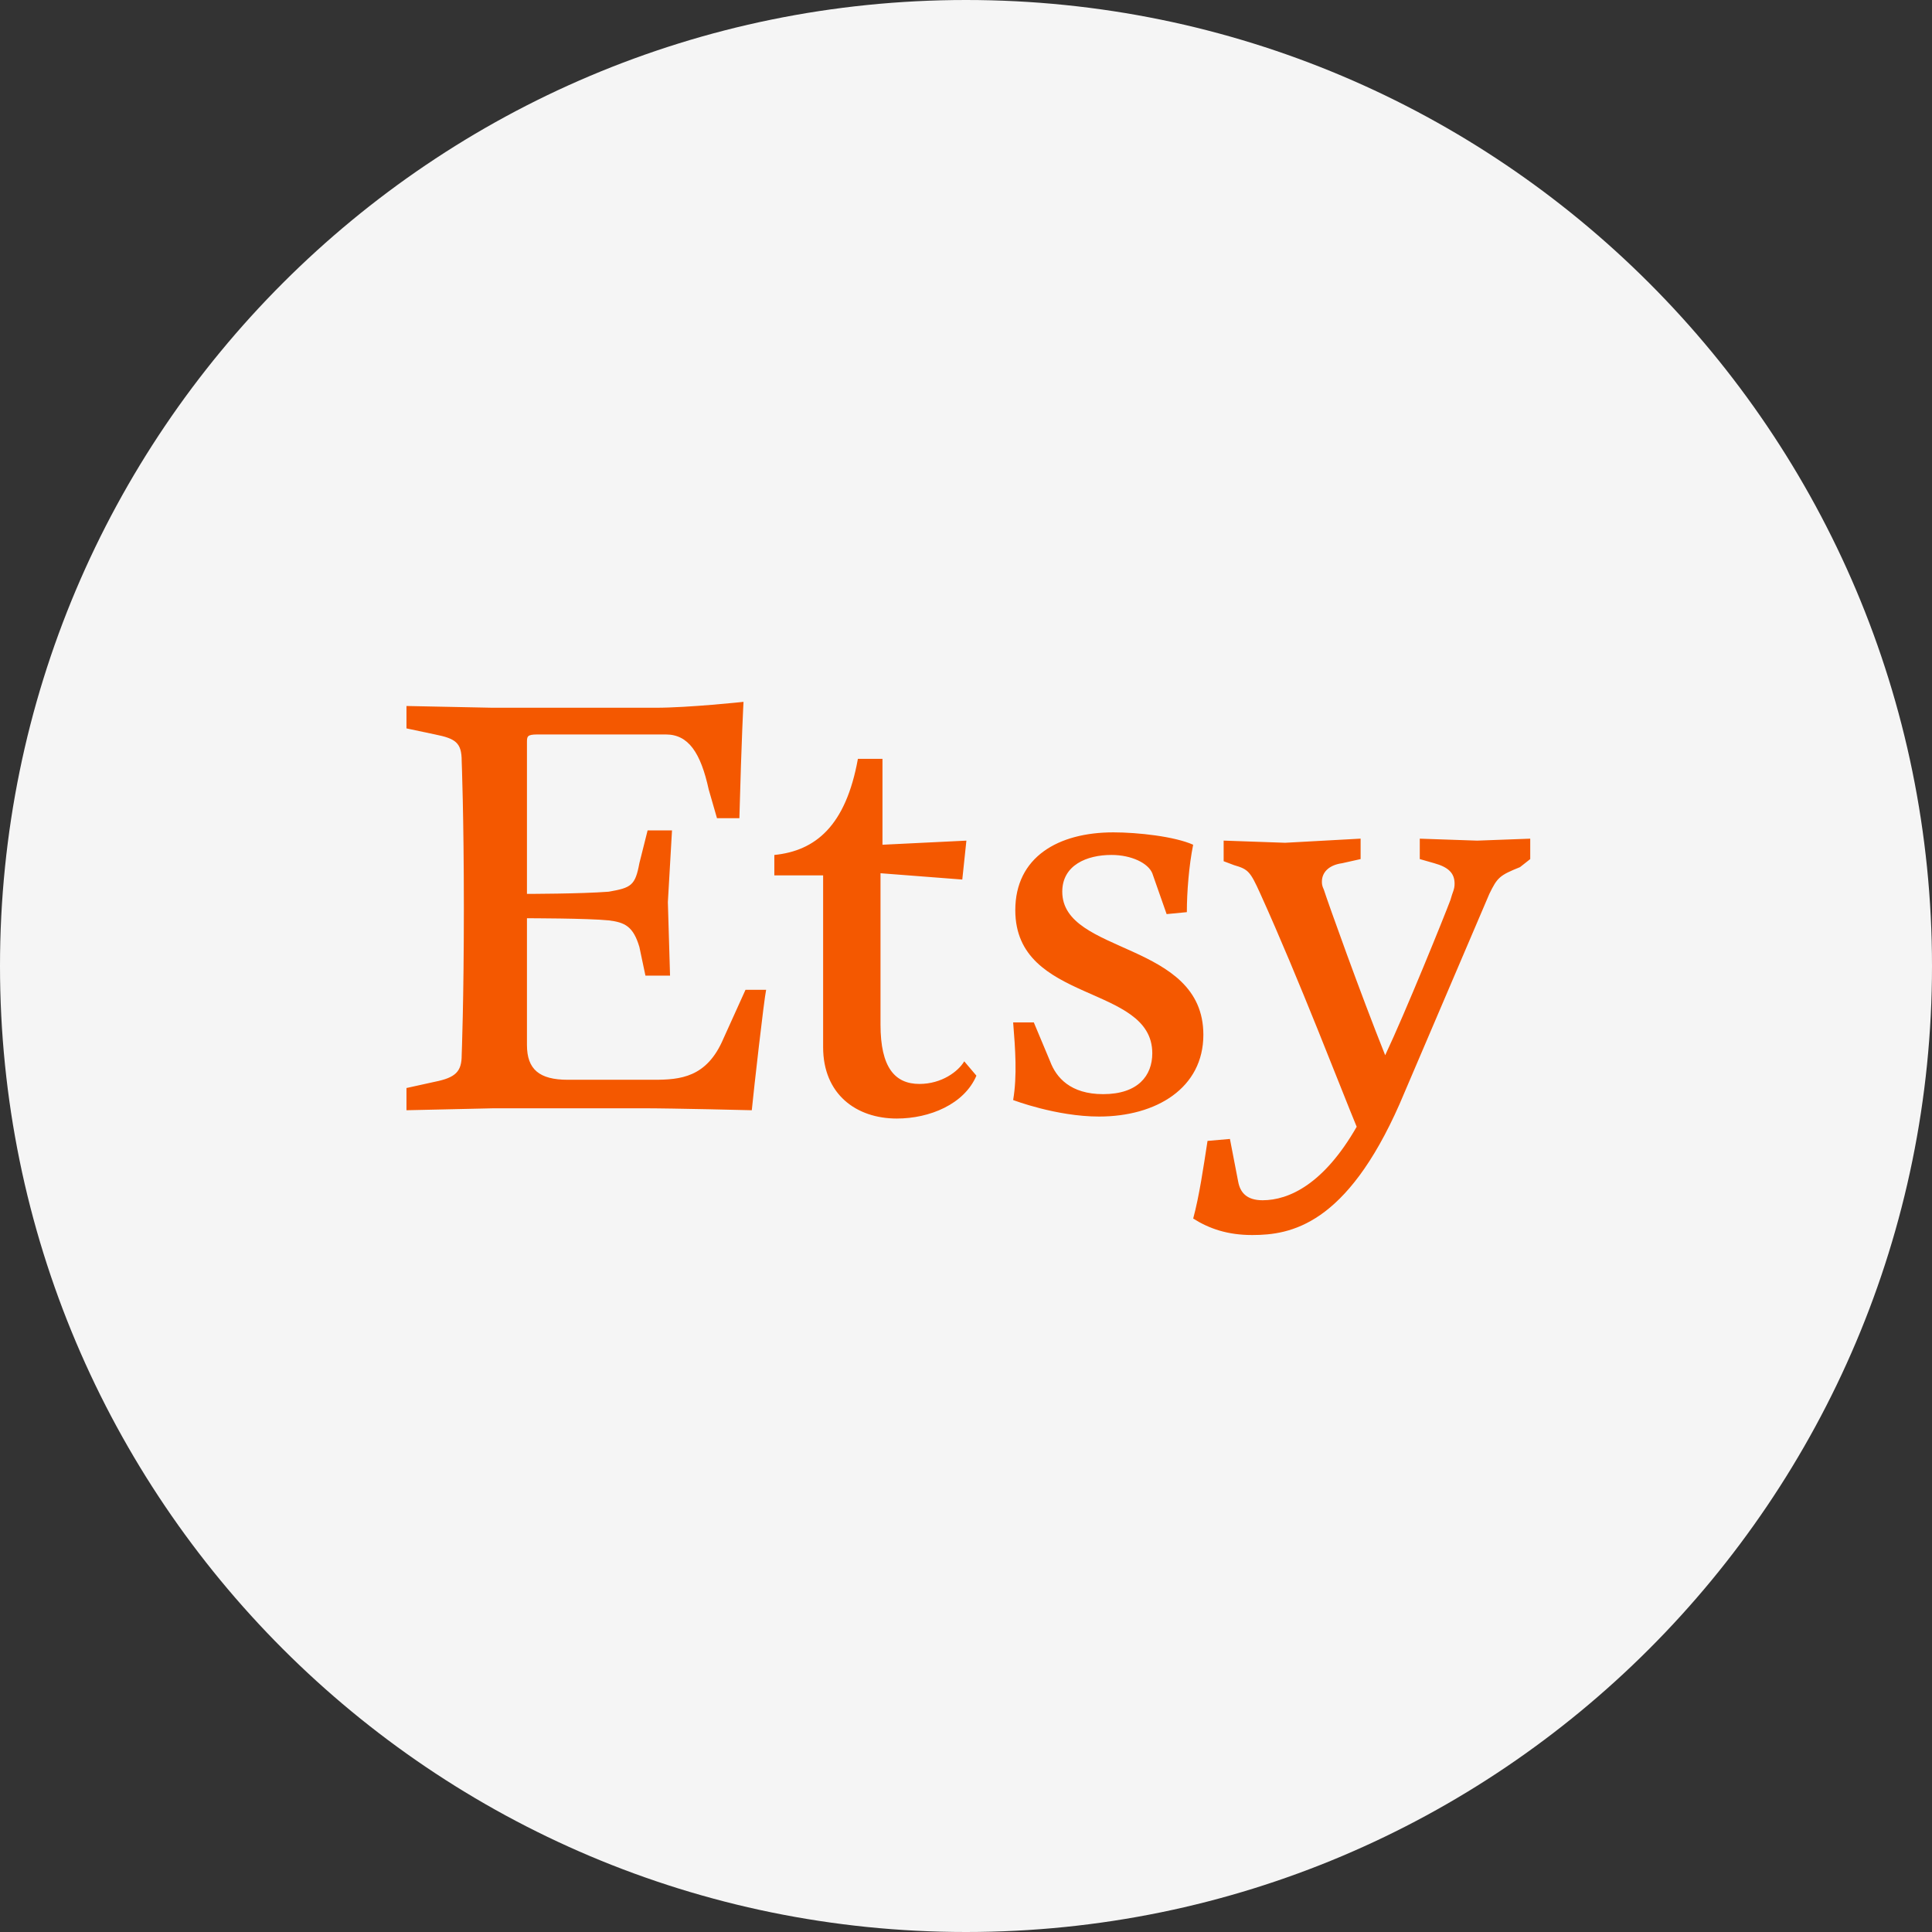 <svg width="64" height="64" viewBox="0 0 64 64" fill="none" xmlns="http://www.w3.org/2000/svg">
<rect x="0" y="0" width="64" height="64" fill="#333333" stroke="none"/>
<path d="M0 32C0 14.327 14.327 0 32 0C49.673 0 64 14.327 64 32C64 49.673 49.673 64 32 64C14.327 64 0 49.673 0 32Z" fill="#F5F5F5"/>
<path d="M17.456 24.604V29.611C17.456 29.611 19.22 29.611 20.164 29.539C20.907 29.409 21.043 29.337 21.18 28.595L21.453 27.508H22.261L22.124 29.884L22.196 32.319H21.381L21.18 31.368C20.978 30.692 20.705 30.554 20.164 30.489C19.487 30.418 17.456 30.418 17.456 30.418V34.617C17.456 35.424 17.866 35.769 18.81 35.769H21.655C22.534 35.769 23.412 35.697 23.96 34.415L24.696 32.788H25.379C25.307 33.126 24.969 36.108 24.904 36.778C24.904 36.778 22.332 36.713 21.252 36.713H16.375L13.465 36.778V36.042L14.409 35.834C15.092 35.697 15.294 35.496 15.294 34.955C15.294 34.955 15.366 33.126 15.366 30.078C15.366 27.038 15.294 25.208 15.294 25.208C15.294 24.602 15.092 24.466 14.409 24.329L13.465 24.129V23.387L16.31 23.445H21.727C22.807 23.445 24.63 23.25 24.63 23.25C24.63 23.25 24.565 24.396 24.493 27.104H23.751L23.477 26.153C23.211 24.936 22.806 24.33 22.058 24.33H17.801C17.456 24.331 17.456 24.396 17.456 24.604ZM28.419 25.138H29.233V27.983L32.013 27.847L31.877 29.136L29.168 28.927V33.941C29.168 35.36 29.643 35.907 30.457 35.907C31.193 35.907 31.74 35.497 31.942 35.158L32.345 35.633C31.942 36.578 30.796 37.053 29.708 37.053C28.361 37.053 27.267 36.245 27.267 34.689V28.998H25.651V28.322C27.006 28.185 28.016 27.371 28.419 25.138ZM34.246 33.868L34.786 35.157C34.987 35.697 35.462 36.245 36.543 36.245C37.696 36.245 38.171 35.633 38.171 34.891C38.171 32.586 33.633 33.263 33.633 30.151C33.633 28.393 35.052 27.573 36.882 27.573C37.696 27.573 38.913 27.709 39.525 27.983C39.388 28.659 39.316 29.538 39.316 30.216L38.646 30.281L38.171 28.927C38.034 28.595 37.487 28.321 36.816 28.321C36.002 28.321 35.189 28.659 35.189 29.538C35.189 31.635 39.863 31.166 39.863 34.278C39.863 36.042 38.307 36.987 36.407 36.987C34.987 36.987 33.562 36.44 33.562 36.44C33.698 35.633 33.633 34.754 33.562 33.868H34.246ZM39.526 40.366C39.727 39.623 39.864 38.68 40.001 37.794L40.743 37.729L41.017 39.148C41.081 39.487 41.283 39.76 41.824 39.76C42.703 39.76 43.856 39.22 44.942 37.325C44.461 36.172 43.041 32.455 41.752 29.61C41.414 28.862 41.349 28.796 40.88 28.659L40.535 28.529V27.846L42.572 27.918L45.072 27.781V28.458L44.461 28.595C43.986 28.66 43.79 28.927 43.79 29.201C43.79 29.273 43.79 29.337 43.855 29.474C43.985 29.884 45.072 32.925 45.886 34.956C46.557 33.537 47.846 30.353 48.048 29.812C48.12 29.539 48.185 29.474 48.185 29.273C48.185 28.927 47.983 28.726 47.514 28.596L47.032 28.458V27.782L48.933 27.847L50.691 27.782V28.458L50.352 28.725C49.676 28.998 49.604 29.063 49.337 29.61L46.361 36.576C44.597 40.573 42.768 40.912 41.485 40.912C40.672 40.913 40.06 40.704 39.526 40.366Z" fill="#F45800"/>
</svg>
